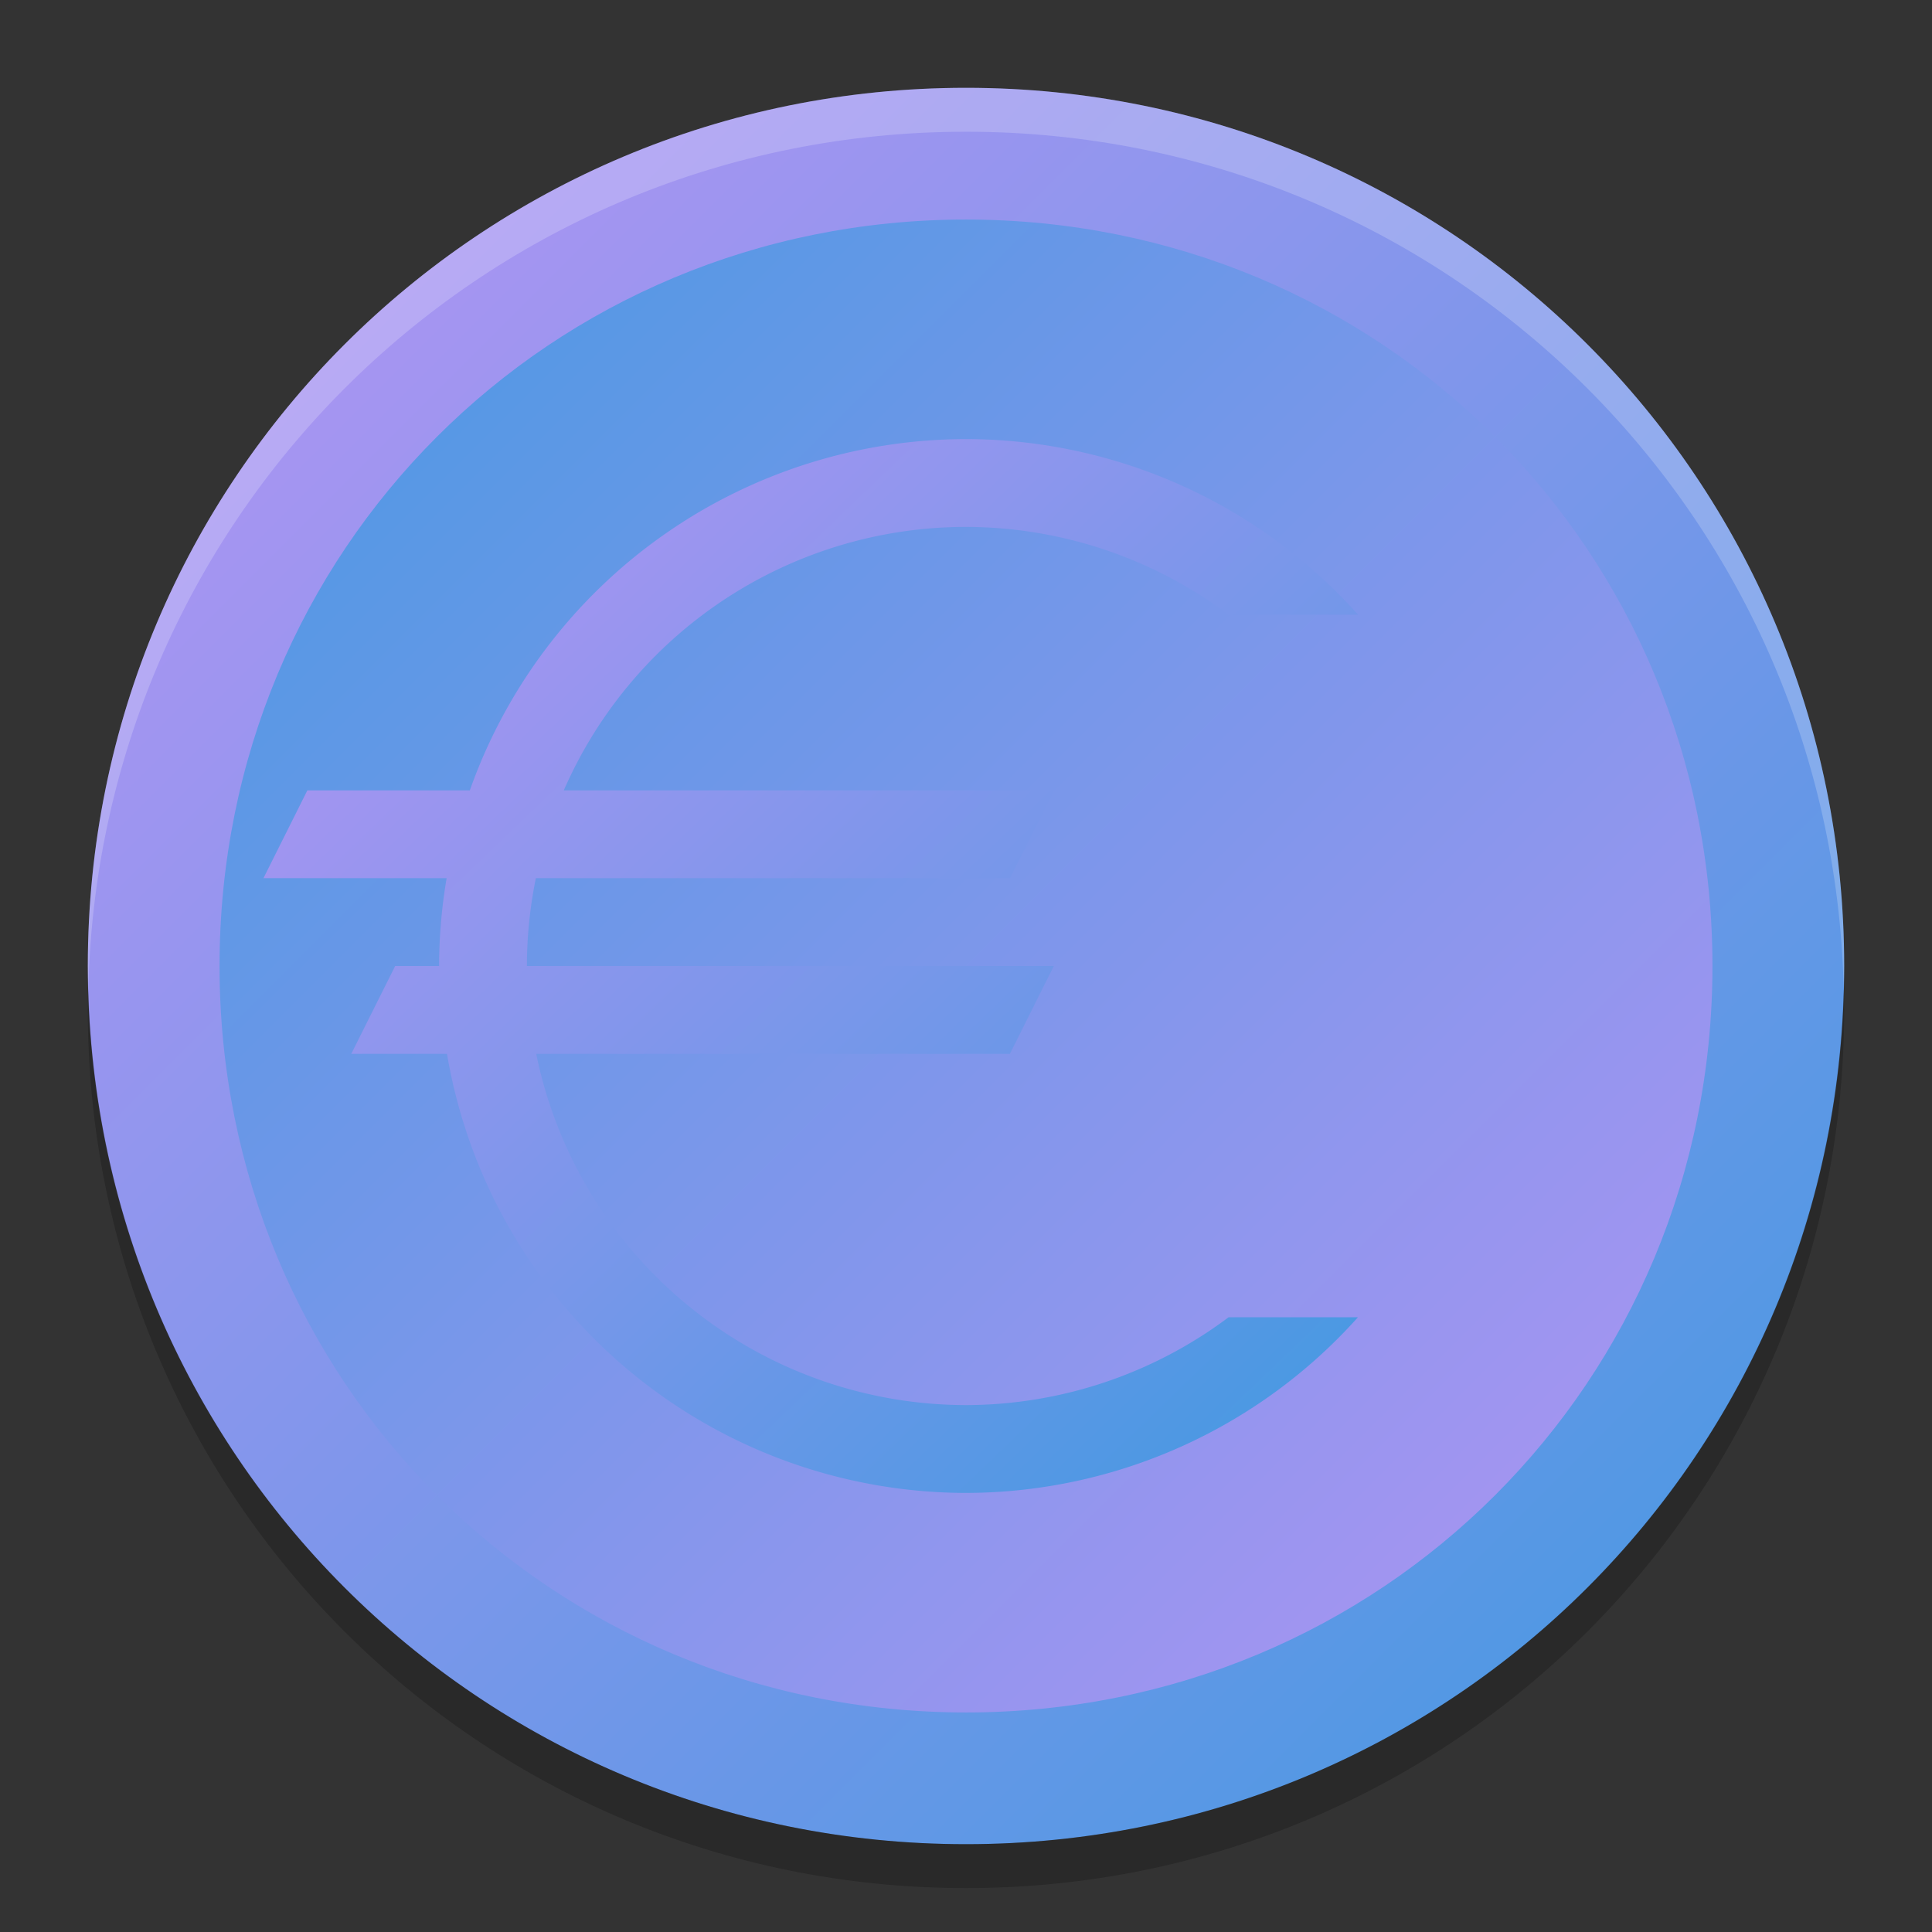 <svg xmlns="http://www.w3.org/2000/svg" width="22" height="22" version="1"><rect width="100%" height="100%" fill="#333333" stroke="none"/><defs>
<linearGradient id="ucPurpleBlue" x1="0%" y1="0%" x2="100%" y2="100%">
  <stop offset="0%" style="stop-color:#B794F4;stop-opacity:1"/>
  <stop offset="100%" style="stop-color:#4299E1;stop-opacity:1"/>
</linearGradient>
</defs>
 <rect fill="url(#ucPurpleBlue)" width="19" height="19" x="-20.5" y="-20.5" rx="9.5" ry="9.5" transform="matrix(0,-1,-1,0,0,0)"/>
 <path fill="url(#ucPurpleBlue)" d="m11 1c-5.54 0-10 4.46-10 10s4.46 10 10 10 10-4.46 10-10-4.46-10-10-10zm0 1.5c4.735 0 8.5 3.765 8.5 8.5s-3.765 8.5-8.5 8.5-8.5-3.765-8.5-8.5 3.765-8.5 8.5-8.5z"/>
 <path fill="#fff" opacity=".2" d="m11 1c-5.54 0-10 4.46-10 10 0 0.084 0.004 0.166 0.006 0.25 0.132-5.423 4.538-9.75 9.994-9.75 5.456 0 9.862 4.327 9.994 9.75 0.002-0.083 0.006-0.166 0.006-0.25 0-5.54-4.46-10-10-10z"/>
 <path opacity=".2" d="m1.006 11.25c-0.002 0.084-0.006 0.166-0.006 0.25 0 5.54 4.46 10 10 10s10-4.46 10-10c0-0.084-0.004-0.167-0.006-0.25-0.132 5.423-4.538 9.75-9.994 9.75s-9.862-4.327-9.994-9.75z"/>
 <path fill="url(#ucPurpleBlue)" d="m11 5a6 6 0 0 0 -5.65 4h-1.85l-0.5 1h2.086a6 6 0 0 0 -0.086 1h-0.5l-0.5 1h1.09a6 6 0 0 0 5.91 5 6 6 0 0 0 4.463 -2h-1.473a5 5 0 0 1 -2.99 1 5 5 0 0 1 -4.894 -4h5.394l0.5-1h-6a5 5 0 0 1 0.102 -1h5.398l0.5-1h-5.58a5 5 0 0 1 4.58 -3 5 5 0 0 1 2.99 1h1.475a6 6 0 0 0 -4.465 -2z"/>
</svg>
